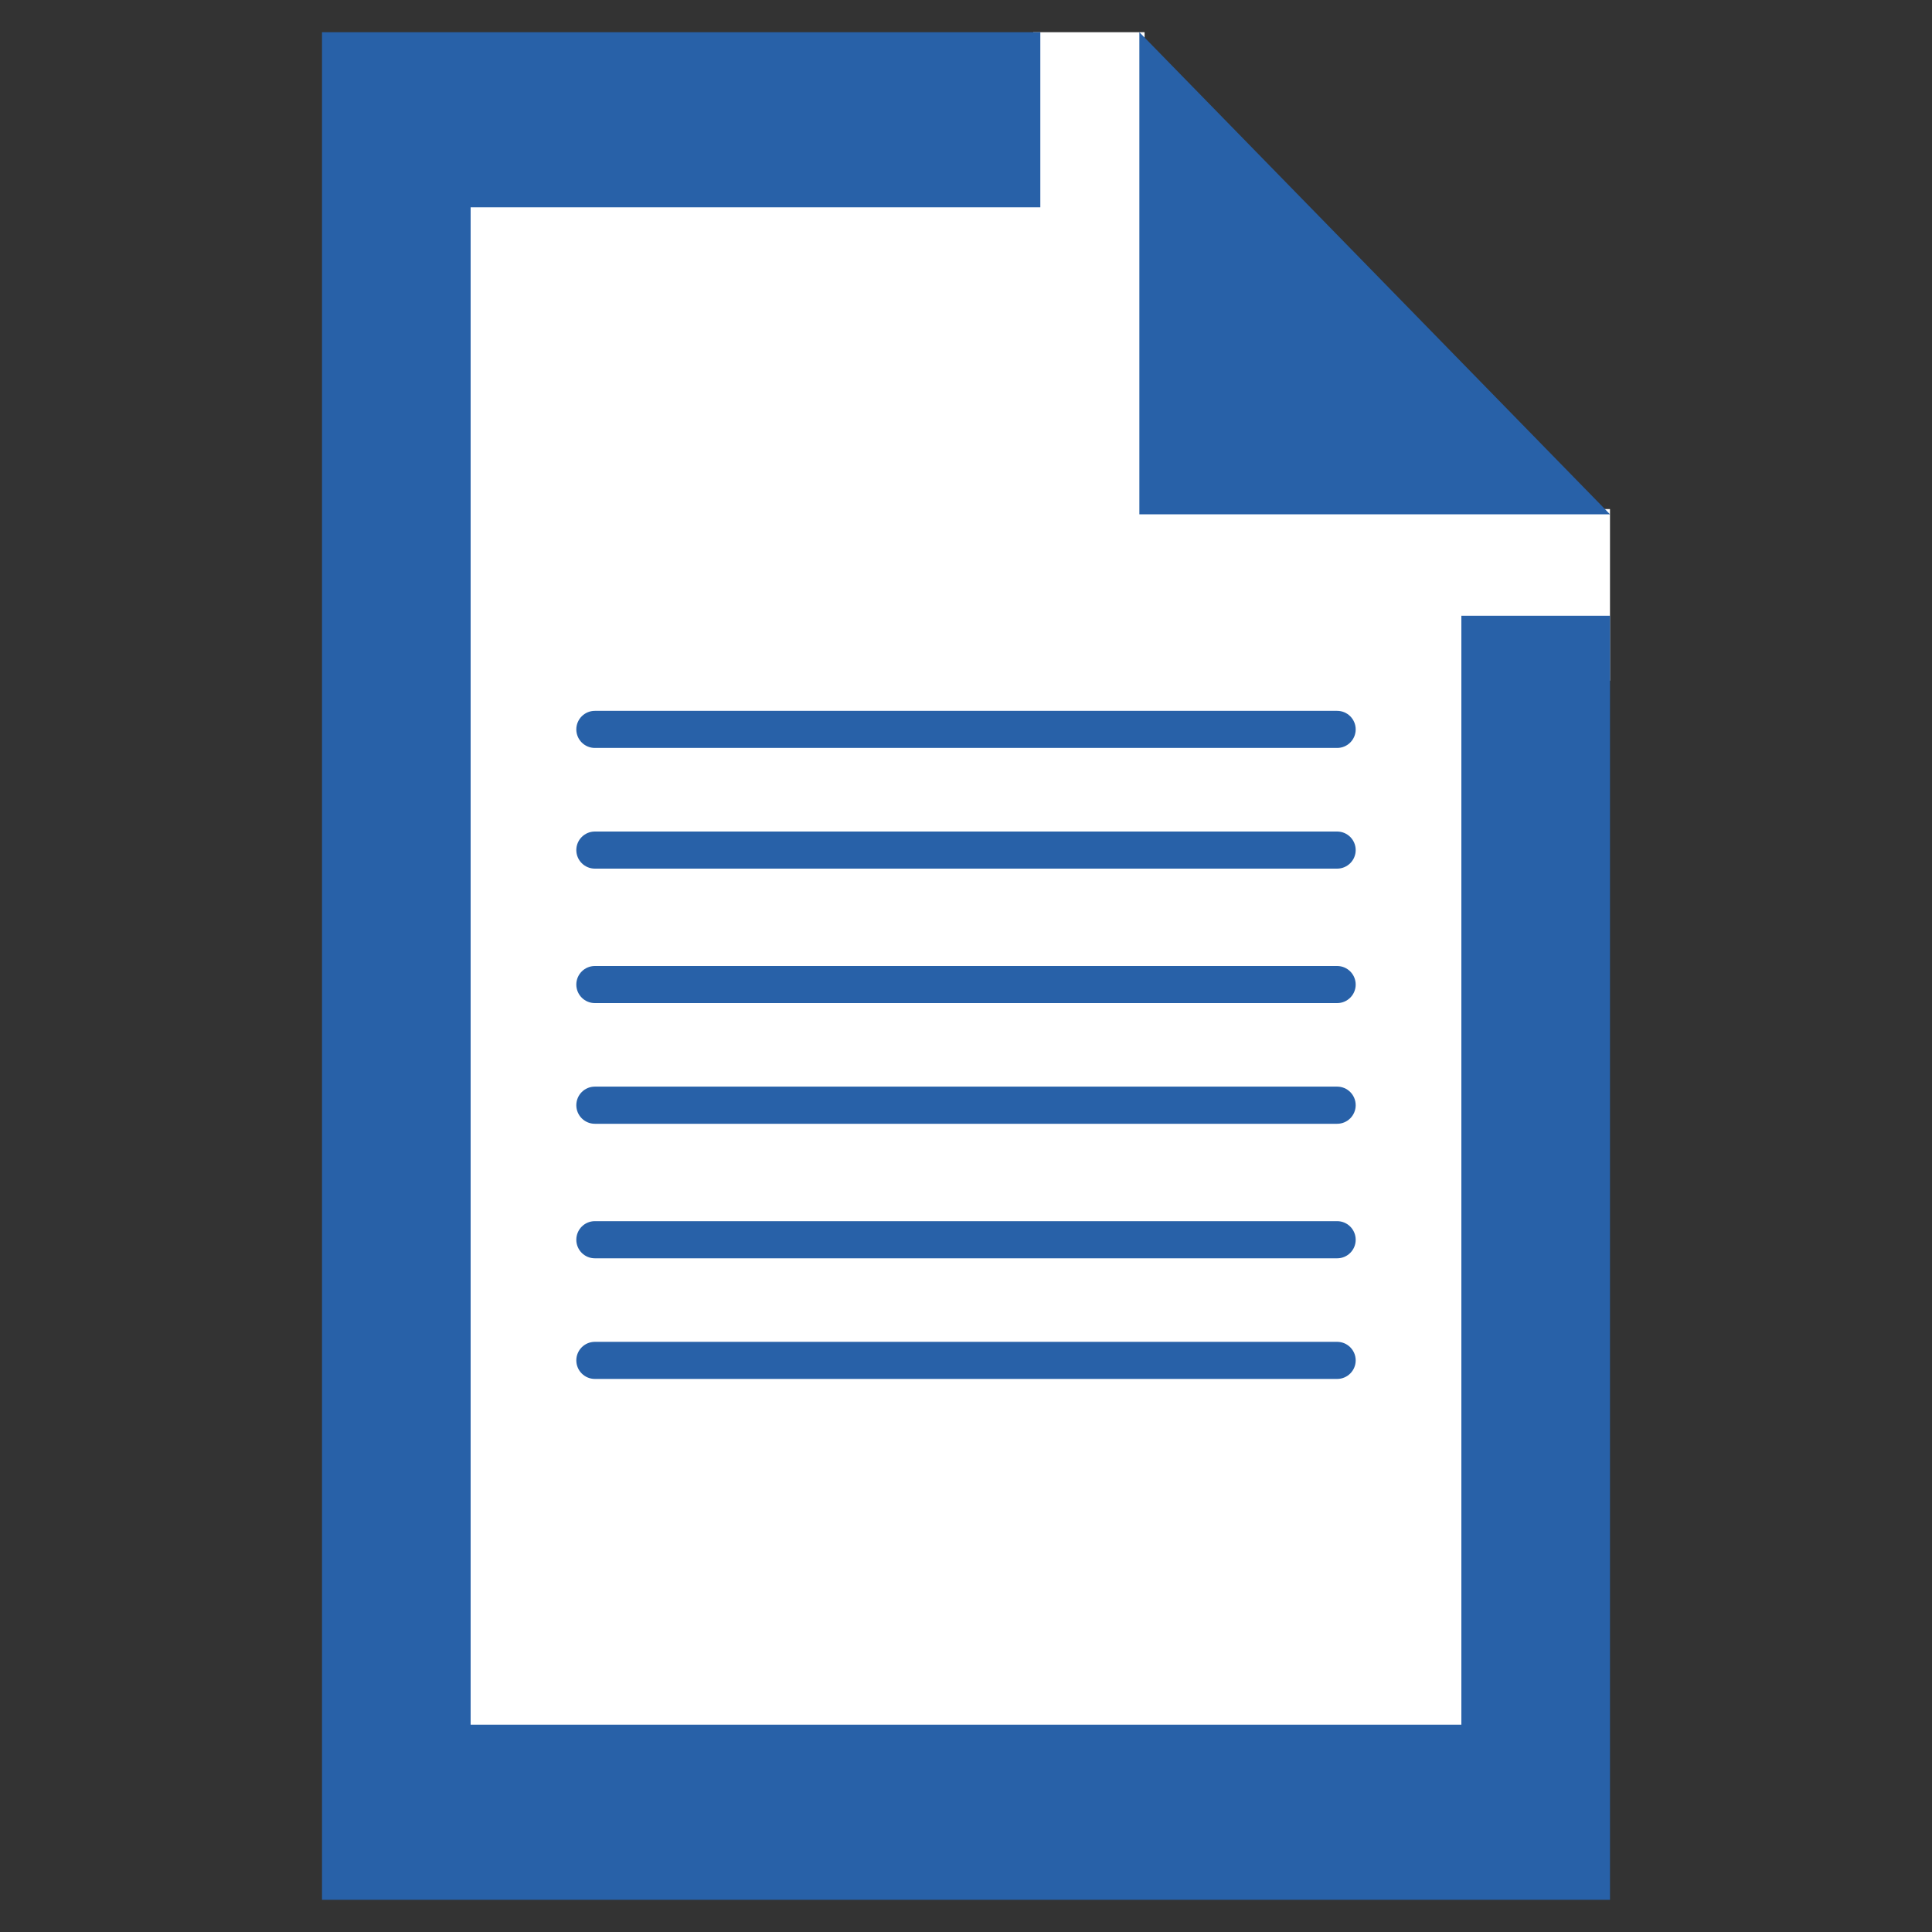 <?xml version="1.0" encoding="UTF-8" standalone="no"?>
<!DOCTYPE svg PUBLIC "-//W3C//DTD SVG 1.1//EN" "http://www.w3.org/Graphics/SVG/1.1/DTD/svg11.dtd">
<svg version="1.1" xmlns="http://www.w3.org/2000/svg" xmlns:xlink="http://www.w3.org/1999/xlink" preserveAspectRatio="xMidYMid meet" viewBox="0 0 300 300" width="300" height="300"><rect x="0" y="0" width="300" height="300" fill="#333333" stroke="none"/><defs><path d="M160.44 5L177.73 5L177.73 33.67L160.44 33.67L160.44 5Z" id="d2RSGbNku9"></path><path d="M72.2 31.86L191.06 31.86L191.06 85.17L72.2 85.17L72.2 31.86Z" id="b1zqfQ1ruU"></path><path d="M223.35 79.05L250 79.05L250 105.7L223.35 105.7L223.35 79.05Z" id="f18h0WacXo"></path><path d="M72.2 79.05L227.8 79.05L227.8 269.22L72.2 269.22L72.2 79.05Z" id="d64Ts9twg"></path><path d="M161.54 32.19L73.08 32.19L73.08 267.81L226.92 267.81L226.92 95.62L250 95.62L250 295L50 295L50 5L161.54 5L161.54 32.19ZM176.92 79.86L176.92 5L250 79.86L176.92 79.86Z" id="a84vi0RgC7"></path><path d="" id="b15IKhmkt3"></path><path d="" id="b1lO1XkuXe"></path><path d="" id="i8jmfi3kQK"></path><path d="M210.51 113.26C210.51 113.84 210.51 112.69 210.51 113.26C210.51 114.85 209.22 116.14 207.63 116.14C184 116.14 116 116.14 92.37 116.14C90.78 116.14 89.49 114.85 89.49 113.26C89.49 112.69 89.49 113.84 89.49 113.26C89.49 111.67 90.78 110.38 92.37 110.38C116 110.38 184 110.38 207.63 110.38C209.22 110.38 210.51 111.67 210.51 113.26Z" fill="#2861a8" id="d29ejKvvl"></path><path d="M210.51 132C210.51 132.57 210.51 131.42 210.51 132C210.51 133.59 209.22 134.88 207.63 134.88C184 134.88 116 134.88 92.37 134.88C90.78 134.88 89.49 133.59 89.49 132C89.49 131.42 89.49 132.57 89.49 132C89.49 130.41 90.78 129.12 92.37 129.12C116 129.12 184 129.12 207.63 129.12C209.22 129.12 210.51 130.41 210.51 132Z" fill="#2861a8" id="bDjzOnOR7"></path><path d="M210.51 152.88C210.51 153.46 210.51 152.31 210.51 152.88C210.51 154.47 209.22 155.76 207.63 155.76C184 155.76 116 155.76 92.37 155.76C90.78 155.76 89.49 154.47 89.49 152.88C89.49 152.31 89.49 153.46 89.49 152.88C89.49 151.29 90.78 150 92.37 150C116 150 184 150 207.63 150C209.22 150 210.51 151.29 210.51 152.88Z" fill="#2861a8" id="aLb20rRSH"></path><path d="M210.51 171.62C210.51 172.19 210.51 171.04 210.51 171.62C210.51 173.21 209.22 174.5 207.63 174.5C184 174.5 116 174.5 92.37 174.5C90.78 174.5 89.49 173.21 89.49 171.62C89.49 171.04 89.49 172.19 89.49 171.62C89.49 170.02 90.78 168.73 92.37 168.73C116 168.73 184 168.73 207.63 168.73C209.22 168.73 210.51 170.02 210.51 171.62Z" fill="#2861a8" id="c7apDea3J2"></path><path d="M210.51 192.51C210.51 193.08 210.51 191.93 210.51 192.51C210.51 194.1 209.22 195.39 207.63 195.39C184 195.39 116 195.39 92.37 195.39C90.78 195.39 89.49 194.1 89.49 192.51C89.49 191.93 89.49 193.08 89.49 192.51C89.49 190.91 90.78 189.62 92.37 189.62C116 189.62 184 189.62 207.63 189.62C209.22 189.62 210.51 190.91 210.51 192.51Z" fill="#2861a8" id="b23MwLSFLP"></path><path d="M210.51 211.24C210.51 211.82 210.51 210.66 210.51 211.24C210.51 212.83 209.22 214.12 207.63 214.12C184 214.12 116 214.12 92.37 214.12C90.78 214.12 89.49 212.83 89.49 211.24C89.49 210.66 89.49 211.82 89.49 211.24C89.49 209.65 90.78 208.36 92.37 208.36C116 208.36 184 208.36 207.63 208.36C209.22 208.36 210.51 209.65 210.51 211.24Z" fill="#2861a8" id="e1Pmghp4yq"></path></defs><g><g><g><use xlink:href="#d2RSGbNku9" opacity="1" fill="#ffffff" fill-opacity="1"></use></g><g><use xlink:href="#b1zqfQ1ruU" opacity="1" fill="#ffffff" fill-opacity="1"></use></g><g><use xlink:href="#f18h0WacXo" opacity="1" fill="#ffffff" fill-opacity="1"></use></g><g><use xlink:href="#d64Ts9twg" opacity="1" fill="#ffffff" fill-opacity="1"></use></g><g><use xlink:href="#a84vi0RgC7" opacity="1" fill="#2861a8" fill-opacity="1"></use></g><g><g><use xlink:href="#b15IKhmkt3" opacity="1" fill-opacity="0" stroke="#000000" stroke-width="1" stroke-opacity="1"></use></g></g><g><g><use xlink:href="#b1lO1XkuXe" opacity="1" fill-opacity="0" stroke="#000000" stroke-width="1" stroke-opacity="1"></use></g></g><g><g><use xlink:href="#i8jmfi3kQK" opacity="1" fill-opacity="0" stroke="#2861a8" stroke-width="1" stroke-opacity="1"></use></g></g><g><use xlink:href="#d29ejKvvl" opacity="1" fill="#2861a8" fill-opacity="1"></use><g><use xlink:href="#d29ejKvvl" opacity="1" fill-opacity="0" stroke="#000000" stroke-width="1" stroke-opacity="0"></use></g></g><g><use xlink:href="#bDjzOnOR7" opacity="1" fill="#2861a8" fill-opacity="1"></use><g><use xlink:href="#bDjzOnOR7" opacity="1" fill-opacity="0" stroke="#000000" stroke-width="1" stroke-opacity="0"></use></g></g><g><use xlink:href="#aLb20rRSH" opacity="1" fill="#2861a8" fill-opacity="1"></use><g><use xlink:href="#aLb20rRSH" opacity="1" fill-opacity="0" stroke="#000000" stroke-width="1" stroke-opacity="0"></use></g></g><g><use xlink:href="#c7apDea3J2" opacity="1" fill="#2861a8" fill-opacity="1"></use><g><use xlink:href="#c7apDea3J2" opacity="1" fill-opacity="0" stroke="#000000" stroke-width="1" stroke-opacity="0"></use></g></g><g><use xlink:href="#b23MwLSFLP" opacity="1" fill="#2861a8" fill-opacity="1"></use><g><use xlink:href="#b23MwLSFLP" opacity="1" fill-opacity="0" stroke="#000000" stroke-width="1" stroke-opacity="0"></use></g></g><g><use xlink:href="#e1Pmghp4yq" opacity="1" fill="#2861a8" fill-opacity="1"></use><g><use xlink:href="#e1Pmghp4yq" opacity="1" fill-opacity="0" stroke="#000000" stroke-width="1" stroke-opacity="0"></use></g></g></g></g></svg>